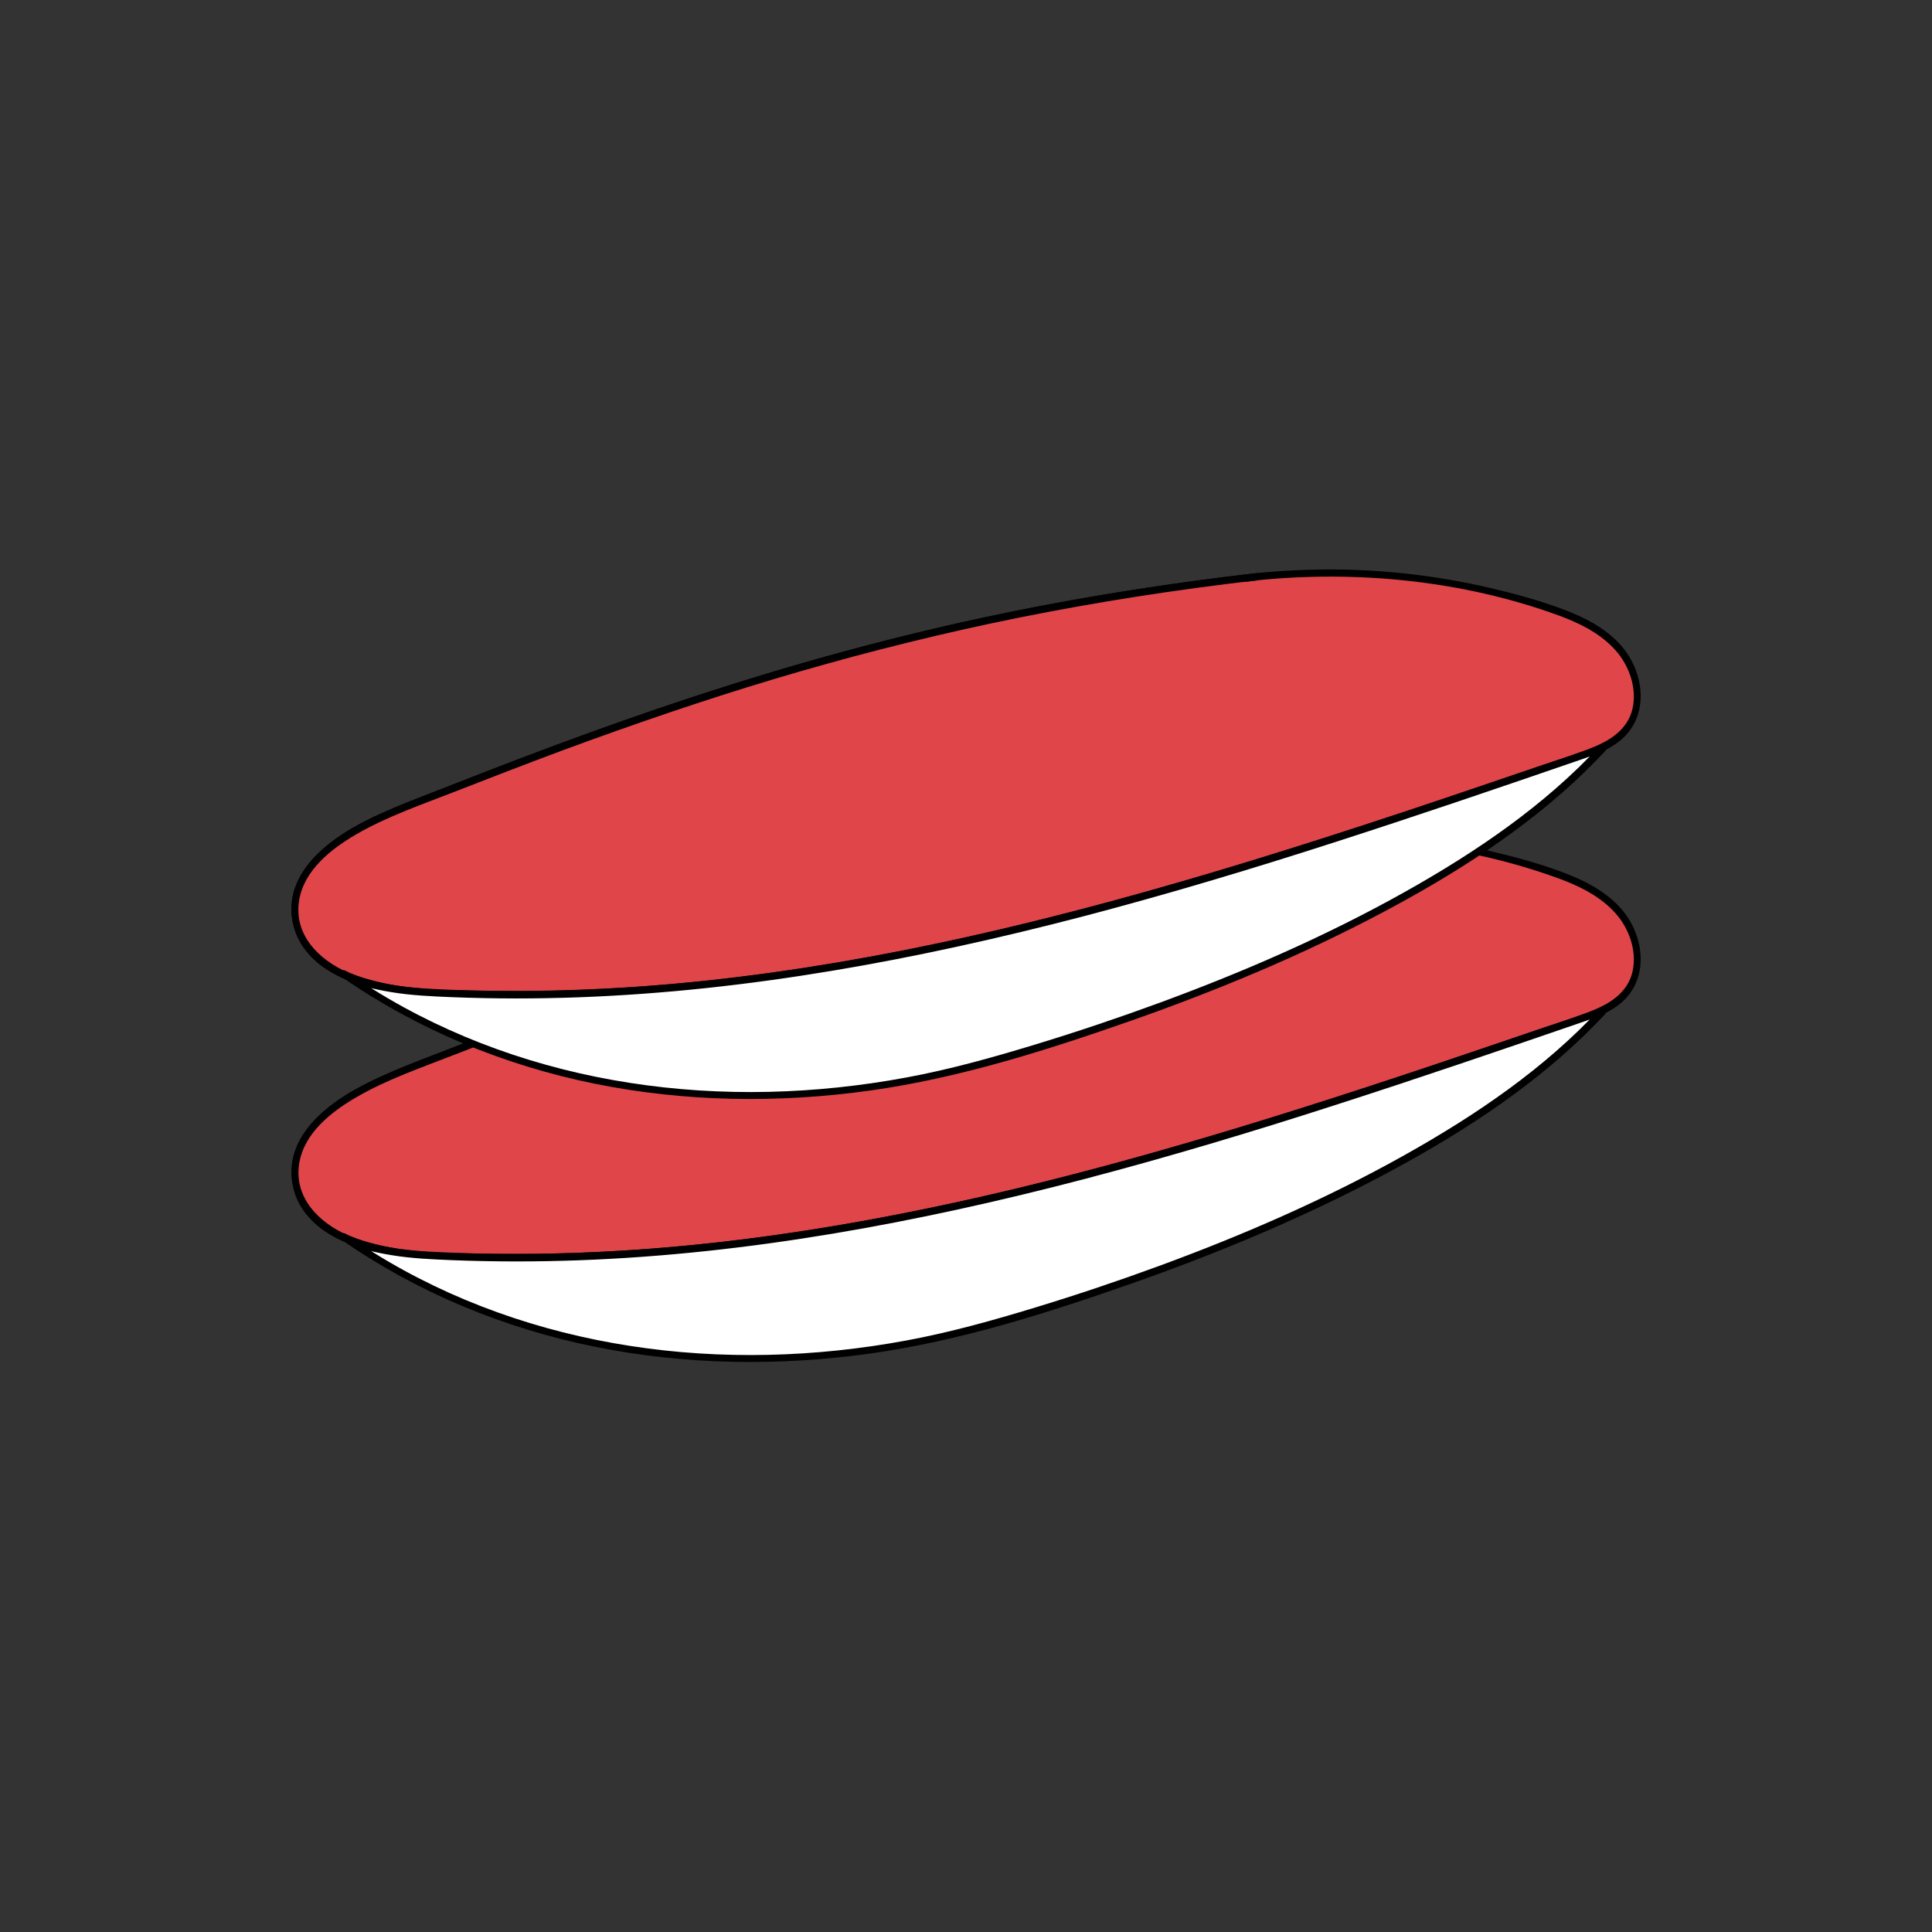 <?xml version="1.0" encoding="utf-8"?>
<!-- Generator: Adobe Illustrator 21.1.0, SVG Export Plug-In . SVG Version: 6.00 Build 0)  -->
<svg version="1.1" id="Layer_1" xmlns="http://www.w3.org/2000/svg" xmlns:xlink="http://www.w3.org/1999/xlink" x="0px" y="0px"
	 viewBox="0 0 1600 1600" style="enable-background:new 0 0 1600 1600;" xml:space="preserve">
<rect x="0" y="0" width="1600" height="1600" fill="#333333" stroke="none"/>
<style type="text/css">
	.st0{fill:#E04649;}
	.st1{fill:#FFFFFF;}
</style>
<g>
	<g>
		<g>
			<path class="st0" d="M1040.9,695.4c-272.3,31.2-472.8,97.1-713.3,194.3c-40.3,16.3-88.1,44.6-82.8,87.7
				c5.4,44,60.9,59.3,105.2,61.9c327.6,19.3,647.8-88.7,958.1-195.3c14.5-5,29.8-10.5,39.3-22.6c14.9-19,9.3-48.2-6.5-66.4
				c-15.9-18.2-39.3-27.6-62.3-34.9C1202.1,695.8,1120.7,687.3,1040.9,695.4"/>
			<g>
				<path d="M1040.9,692.4c-82.2,9.5-163.9,22.8-244.6,40.8C721.2,750,647,770.9,573.9,795c-75.4,24.8-149.7,52.9-223.4,82.3
					c-30.8,12.3-63.7,24.2-87.8,48.1c-10.2,10.1-18.4,22.7-20.6,37.1c-2.1,13.5,0.9,27.8,8.6,39.1c16.1,23.7,46.9,33.4,73.8,37.9
					c17.4,2.9,35.1,3.5,52.7,4.2c22.2,0.8,44.5,1.1,66.7,0.8c87.7-1.1,175.1-10.5,261.4-25.5c87.8-15.3,174.4-36.6,260.1-61
					c85.8-24.5,170.6-52.2,255.1-80.8c21.2-7.2,42.4-14.4,63.6-21.7c17.8-6.1,37.8-10.8,53.6-21.3c29.6-19.7,25.5-60.1,2.9-83.8
					c-12.4-13-28.7-21.3-45.3-27.6c-19.8-7.5-40.4-13.1-60.9-17.9c-42.3-9.9-85.8-15.1-129.2-15.4
					C1083.6,689.3,1062.2,690.3,1040.9,692.4c-3.8,0.4-3.8,6.4,0,6c83.3-8.4,170.5,0.2,249.4,28.9c17.3,6.3,34.6,14.7,47.2,28.6
					c11.5,12.6,18.2,31.2,14.6,48.2c-4,18.9-20.8,28.3-37.6,34.5c-19.5,7.1-39.3,13.5-58.9,20.2c-81.4,27.8-163,55-245.4,79.7
					C928,963.1,845,985.1,761,1002.2c-83.7,17.1-168.5,29.3-253.8,34c-42.6,2.4-85.4,3-128,1.4c-32.2-1.2-66-2.3-95.5-16.7
					c-12.3-6-23.8-14.5-30.4-26.7c-6.9-12.6-7.6-28-2.4-41.3c11.3-28.8,44-45.8,70.7-57.4c35.8-15.5,72.6-29.2,109.1-43.1
					c35.2-13.4,70.5-26.3,106.1-38.6c70-24.1,140.9-45.6,212.8-63.4c75.6-18.7,152.1-33.3,229.2-44.1c20.7-2.9,41.4-5.5,62.2-7.9
					C1044.7,698,1044.7,692,1040.9,692.4L1040.9,692.4z"/>
			</g>
		</g>
		<g>
			<path class="st0" d="M1040.9,695.4c-272.3,31.2-472.8,97.1-713.3,194.3c-40.3,16.3-88.1,44.6-82.8,87.7c2.9,23.4,20,38.8,42,48.3
				"/>
			<g>
				<path d="M1040.9,692.4c-67.9,7.8-135.5,18.2-202.5,31.8c-62.8,12.8-125,28.3-186.5,46.4c-60.8,17.9-120.9,38.2-180.4,60.1
					c-30.8,11.3-61.5,23.1-92.1,35.1c-28.3,11.1-57.7,21.1-84.3,36c-21.1,11.8-43.2,28.4-51.1,52.3c-8,24.6,2.9,49.5,23.2,64.1
					c5.6,4,11.7,7.3,18,10.1c3.5,1.5,6.6-3.6,3-5.2c-24.1-10.6-44.9-31.2-40.4-59.6c4-25.1,26.5-42.7,47.1-54.7
					c25.9-15.1,54.9-24.9,82.7-35.8c29.6-11.6,59.2-23,89-34.1c57.5-21.2,115.4-41.1,174.1-58.7c59.1-17.7,118.8-33.1,179.1-46
					c64.4-13.7,129.5-24.5,194.8-32.7c8.7-1.1,17.4-2.1,26.1-3.1C1044.7,698,1044.7,692,1040.9,692.4L1040.9,692.4z"/>
			</g>
		</g>
		<g>
			<path class="st1" d="M1326.9,837.7C1214.8,959,993.6,1048,817.3,1097.5c-181.1,50.9-380.5,33.5-533-73.1l2.4,1.3
				c19.3,8.4,42.5,12.4,63.2,13.6c327.6,19.3,647.8-88.7,958.1-195.3c7.3-2.5,14.7-5.1,21.5-8.6"/>
			<g>
				<path d="M1324.8,835.6c-45.8,49.4-102.6,87.9-161.1,120.7c-65.1,36.5-133.8,66.4-203.8,92.1c-33.8,12.4-68,23.9-102.5,34.4
					c-35.1,10.7-70.5,20.6-106.6,27.3c-75.4,14-153.3,16.3-229.1,4.5c-74.9-11.6-147.6-37-212.1-77.1c-8-5-15.9-10.2-23.6-15.6
					c-1,1.7-2,3.5-3,5.2c12.6,6.8,27.4,10.1,41.4,12.4c16.4,2.7,32.9,3.4,49.5,4.1c35.3,1.4,70.6,1.4,105.8,0.1
					c70.3-2.6,140.4-10.4,209.8-22c70.2-11.7,139.8-27.3,208.7-45.3c69.3-18.2,138-38.8,206.2-60.8c68.1-21.9,135.9-45,203.6-68.3
					c7.9-2.7,15.7-5.5,23.2-9.3c3.5-1.7,0.4-6.9-3-5.2c-15.8,7.9-33.4,12.6-50,18.3c-16.7,5.7-33.3,11.4-50,17.1
					c-33.5,11.4-67,22.6-100.5,33.5c-67.2,21.9-134.8,42.7-203,61.3c-67.8,18.5-136.3,34.7-205.4,47.3
					c-69.1,12.6-138.8,21.7-208.9,25.7c-34.9,2-69.8,2.8-104.7,2.3c-33.5-0.5-68.5-0.1-101-9.6c-6.3-1.8-12.8-3.9-18.6-7
					c-3.4-1.9-6.2,3-3,5.2c62.8,43.7,134.6,73.2,209.5,88.4c75.1,15.2,152.6,16.2,228.3,5.6c73.8-10.4,145.6-33.2,215.8-57.8
					c70.7-24.8,140.2-53.7,206.5-88.7c60.8-32.1,120.1-69.7,169.6-117.7c5.6-5.5,11.1-11.1,16.5-16.8
					C1331.7,837,1327.4,832.7,1324.8,835.6L1324.8,835.6z"/>
			</g>
		</g>
	</g>
	<g>
		<g>
			<path class="st0" d="M1040.9,477.6c-272.3,31.2-472.8,97.1-713.3,194.3c-40.3,16.3-88.1,44.6-82.8,87.7
				c5.4,44,60.9,59.3,105.2,61.9c327.6,19.3,647.8-88.7,958.1-195.3c14.5-5,29.8-10.5,39.3-22.6c14.9-19,9.3-48.2-6.5-66.4
				c-15.9-18.2-39.3-27.6-62.3-34.9C1202.1,478,1120.7,469.5,1040.9,477.6"/>
			<g>
				<path d="M1040.9,474.6c-82.2,9.5-163.9,22.8-244.6,40.8c-75.1,16.8-149.3,37.7-222.4,61.7c-75.4,24.8-149.7,52.9-223.4,82.3
					c-30.8,12.3-63.7,24.2-87.8,48.1c-10.2,10.1-18.4,22.7-20.6,37.1c-2.1,13.5,0.9,27.8,8.6,39.1c16.1,23.7,46.9,33.4,73.8,37.9
					c17.4,2.9,35.1,3.5,52.7,4.2c22.2,0.8,44.5,1.1,66.7,0.8c87.7-1.1,175.1-10.5,261.4-25.5c87.8-15.3,174.4-36.6,260.1-61
					c85.8-24.5,170.6-52.2,255.1-80.8c21.2-7.2,42.4-14.4,63.6-21.7c17.8-6.1,37.8-10.8,53.6-21.3c29.6-19.7,25.5-60.1,2.9-83.8
					c-12.4-13-28.7-21.3-45.3-27.6c-19.8-7.5-40.4-13.1-60.9-17.9c-42.3-9.9-85.8-15.1-129.2-15.4
					C1083.6,471.5,1062.2,472.5,1040.9,474.6c-3.8,0.4-3.8,6.4,0,6c83.3-8.4,170.5,0.2,249.4,28.9c17.3,6.3,34.6,14.7,47.2,28.6
					c11.5,12.6,18.2,31.2,14.6,48.2c-4,18.9-20.8,28.3-37.6,34.5c-19.5,7.1-39.3,13.5-58.9,20.2c-81.4,27.8-163,55-245.4,79.7
					C928,745.3,845,767.3,761,784.5c-83.7,17.1-168.5,29.3-253.8,34c-42.6,2.4-85.4,3-128,1.4c-32.2-1.2-66-2.3-95.5-16.7
					c-12.3-6-23.8-14.5-30.4-26.7c-6.9-12.6-7.6-28-2.4-41.3c11.3-28.8,44-45.8,70.7-57.4c35.8-15.5,72.6-29.2,109.1-43.1
					c35.2-13.4,70.5-26.3,106.1-38.6c70-24.1,140.9-45.6,212.8-63.4c75.6-18.7,152.1-33.3,229.2-44.1c20.7-2.9,41.4-5.5,62.2-7.9
					C1044.7,480.2,1044.7,474.2,1040.9,474.6L1040.9,474.6z"/>
			</g>
		</g>
		<g>
			<path class="st0" d="M1040.9,477.6c-272.3,31.2-472.8,97.1-713.3,194.3c-40.3,16.3-88.1,44.6-82.8,87.7c2.9,23.4,20,38.8,42,48.3
				"/>
			<g>
				<path d="M1040.9,474.6c-67.9,7.8-135.5,18.2-202.5,31.8c-62.8,12.8-125,28.3-186.5,46.4C591,570.8,530.9,591.1,471.4,613
					c-30.8,11.3-61.5,23.1-92.1,35.1c-28.3,11.1-57.7,21.1-84.3,36c-21.1,11.8-43.2,28.4-51.1,52.3c-8,24.6,2.9,49.5,23.2,64.1
					c5.6,4,11.7,7.3,18,10.1c3.5,1.5,6.6-3.6,3-5.2c-24.1-10.6-44.9-31.2-40.4-59.6c4-25.1,26.5-42.7,47.1-54.7
					c25.9-15.1,54.9-24.9,82.7-35.8c29.6-11.6,59.2-23,89-34.1c57.5-21.2,115.4-41.1,174.1-58.7c59.1-17.7,118.8-33.1,179.1-46
					c64.4-13.7,129.5-24.5,194.8-32.7c8.7-1.1,17.4-2.1,26.1-3.1C1044.7,480.2,1044.7,474.2,1040.9,474.6L1040.9,474.6z"/>
			</g>
		</g>
		<g>
			<path class="st1" d="M1326.9,619.9c-112.1,121.3-333.3,210.3-509.6,259.8c-181.1,50.9-380.5,33.5-533-73.1l2.4,1.3
				c19.3,8.4,42.5,12.4,63.2,13.6c327.6,19.3,647.8-88.7,958.1-195.3c7.3-2.5,14.7-5.1,21.5-8.6"/>
			<g>
				<path d="M1324.8,617.8c-45.8,49.4-102.6,87.9-161.1,120.7c-65.1,36.5-133.8,66.4-203.8,92.1c-33.8,12.4-68,23.9-102.5,34.4
					c-35.1,10.7-70.5,20.6-106.6,27.3c-75.4,14-153.3,16.3-229.1,4.5c-74.9-11.6-147.6-37-212.1-77.1c-8-5-15.9-10.2-23.6-15.6
					c-1,1.7-2,3.5-3,5.2c12.6,6.8,27.4,10.1,41.4,12.4c16.4,2.7,32.9,3.4,49.5,4.1c35.3,1.4,70.6,1.4,105.8,0.1
					c70.3-2.6,140.4-10.4,209.8-22c70.2-11.7,139.8-27.3,208.7-45.3c69.3-18.2,138-38.8,206.2-60.8c68.1-21.9,135.9-45,203.6-68.3
					c7.9-2.7,15.7-5.5,23.2-9.3c3.5-1.7,0.4-6.9-3-5.2c-15.8,7.9-33.4,12.6-50,18.3c-16.7,5.7-33.3,11.4-50,17.1
					c-33.5,11.4-67,22.6-100.5,33.5c-67.2,21.9-134.8,42.7-203,61.3c-67.8,18.5-136.3,34.7-205.4,47.3
					c-69.1,12.6-138.8,21.7-208.9,25.7c-34.9,2-69.8,2.8-104.7,2.3c-33.5-0.5-68.5-0.1-101-9.6c-6.3-1.8-12.8-3.9-18.6-7
					c-3.4-1.9-6.2,3-3,5.2c62.8,43.7,134.6,73.2,209.5,88.4c75.1,15.2,152.6,16.2,228.3,5.6c73.8-10.4,145.6-33.2,215.8-57.8
					c70.7-24.8,140.2-53.7,206.5-88.7c60.8-32.1,120.1-69.7,169.6-117.7c5.6-5.5,11.1-11.1,16.5-16.8
					C1331.7,619.2,1327.4,615,1324.8,617.8L1324.8,617.8z"/>
			</g>
		</g>
	</g>
</g>
</svg>
